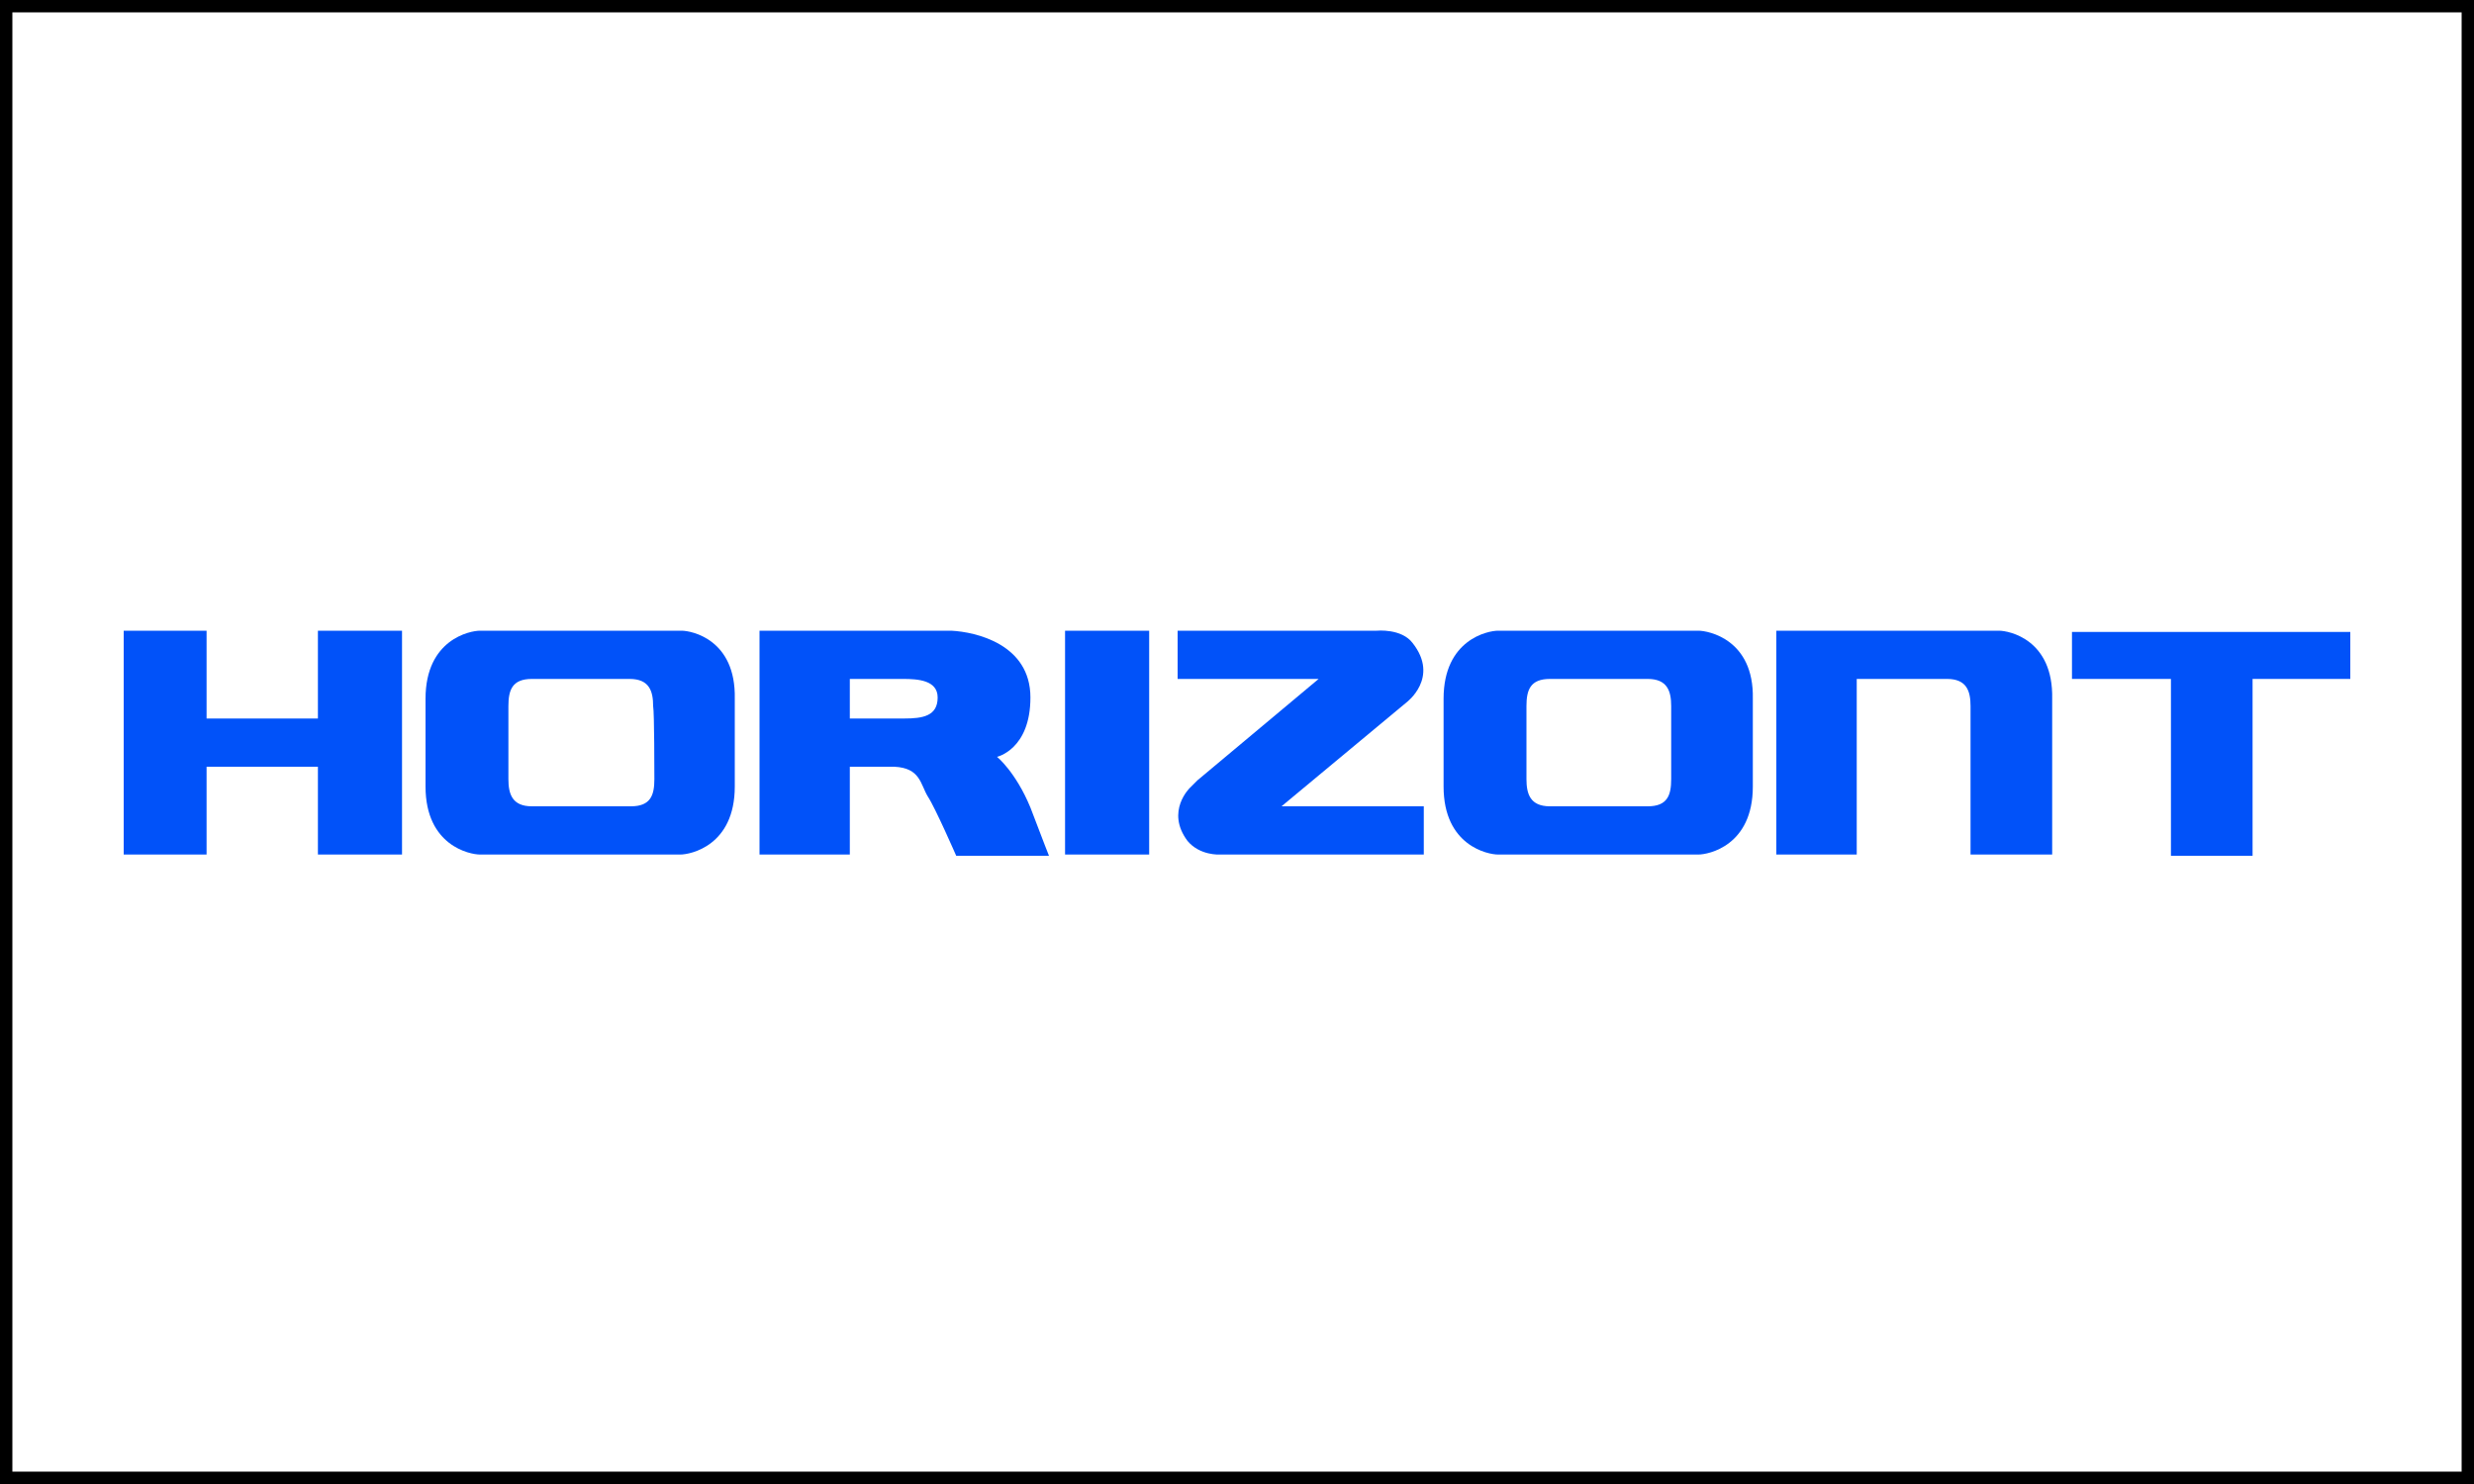 <svg width="200" height="120" viewBox="0 0 200 120" fill="none" xmlns="http://www.w3.org/2000/svg">
<g clip-path="url(#clip0_654_1232)">
<path fill-rule="evenodd" clip-rule="evenodd" d="M80.6 61.2C80.6 61.2 83.3 60.6 83.3 56.4C83.3 52.1 78.9 51.1 76.9 51C71.7 51 66.6 51 61.4 51V69.1H68.7V62C68.7 62 69.6 62 72 62H72.3C74.4 62.1 74.4 63.4 75 64.4C75.6 65.3 77.3 69.2 77.3 69.2H84.8C84.8 69.2 84.4 68.2 83.3 65.3C82.1 62.4 80.6 61.2 80.6 61.2ZM73.1 58.1H68.7V54.9H73C74.2 54.9 75.8 55 75.8 56.4C75.8 57.9 74.6 58.1 73.1 58.1Z" fill="#0152F9"/>
<path fill-rule="evenodd" clip-rule="evenodd" d="M137.3 51H121.1C120.3 51 116.7 51.7 116.7 56.5C116.7 58.2 116.7 61.9 116.7 63.6C116.7 68.4 120.3 69.1 121.1 69.1H137.3C138.1 69.1 141.7 68.4 141.7 63.6C141.7 61.9 141.7 58.2 141.7 56.5C141.8 51.7 138.1 51 137.3 51ZM135.1 63C135.1 64.3 134.8 65.2 133.2 65.2H125.3C123.7 65.2 123.4 64.2 123.4 63C123.4 62.6 123.4 57.5 123.4 57.1C123.4 55.8 123.7 54.9 125.3 54.9H133.2C134.8 54.9 135.1 55.9 135.1 57.1C135.1 57.6 135.1 62.6 135.1 63Z" fill="#0152F9"/>
<path fill-rule="evenodd" clip-rule="evenodd" d="M55.1 51H38.8C38 51 34.4 51.7 34.4 56.5C34.4 58.2 34.4 61.9 34.4 63.6C34.4 68.4 38 69.1 38.8 69.1H55C55.8 69.1 59.4 68.4 59.4 63.6C59.4 61.9 59.4 58.2 59.4 56.5C59.5 51.7 55.9 51 55.1 51ZM52.9 63C52.9 64.3 52.6 65.2 51 65.2H43C41.4 65.2 41.1 64.2 41.1 63C41.1 62.6 41.1 57.5 41.1 57.1C41.1 55.8 41.4 54.9 43 54.9H50.9C52.5 54.9 52.8 55.9 52.8 57.1C52.9 57.6 52.9 62.6 52.9 63Z" fill="#0152F9"/>
<path fill-rule="evenodd" clip-rule="evenodd" d="M161.6 51C160.8 51 143.6 51 143.6 51V69.1H150.1V54.9C150.1 54.9 155.8 54.9 157.4 54.9C159 54.9 159.3 55.9 159.3 57.1C159.3 58.4 159.3 69.1 159.3 69.1H165.9C165.9 69.1 165.9 61.3 165.9 56.5C166 51.7 162.4 51 161.6 51Z" fill="#0152F9"/>
<path d="M92.9 51H86.1V69.1H92.9V51Z" fill="#0152F9"/>
<path fill-rule="evenodd" clip-rule="evenodd" d="M114.2 52C113.3 50.8 111.3 51 111.3 51H95.2V54.9H106.6L96.8 63.1L96.2 63.7C96.2 63.7 94.2 65.6 96 68C97 69.2 98.6 69.1 98.6 69.1H115.1V65.2H103.6L113.7 56.8C113.7 56.8 116.4 54.8 114.2 52Z" fill="#0152F9"/>
<path fill-rule="evenodd" clip-rule="evenodd" d="M167.5 51.1V54.9H175.5V69.2H182.1V54.9H190V51.1H167.5Z" fill="#0152F9"/>
<path fill-rule="evenodd" clip-rule="evenodd" d="M25.7 51V58.1H16.7V51H10V69.1H16.7V62H25.7V69.1H32.5V51H25.7Z" fill="#0152F9"/>
</g>
<rect x="0.5" y="0.5" width="199" height="119" stroke="black"/>
<defs>
<clipPath id="clip0_654_1232">
<rect width="180" height="18.2" fill="white" transform="translate(10 51)"/>
</clipPath>
</defs>
</svg>
